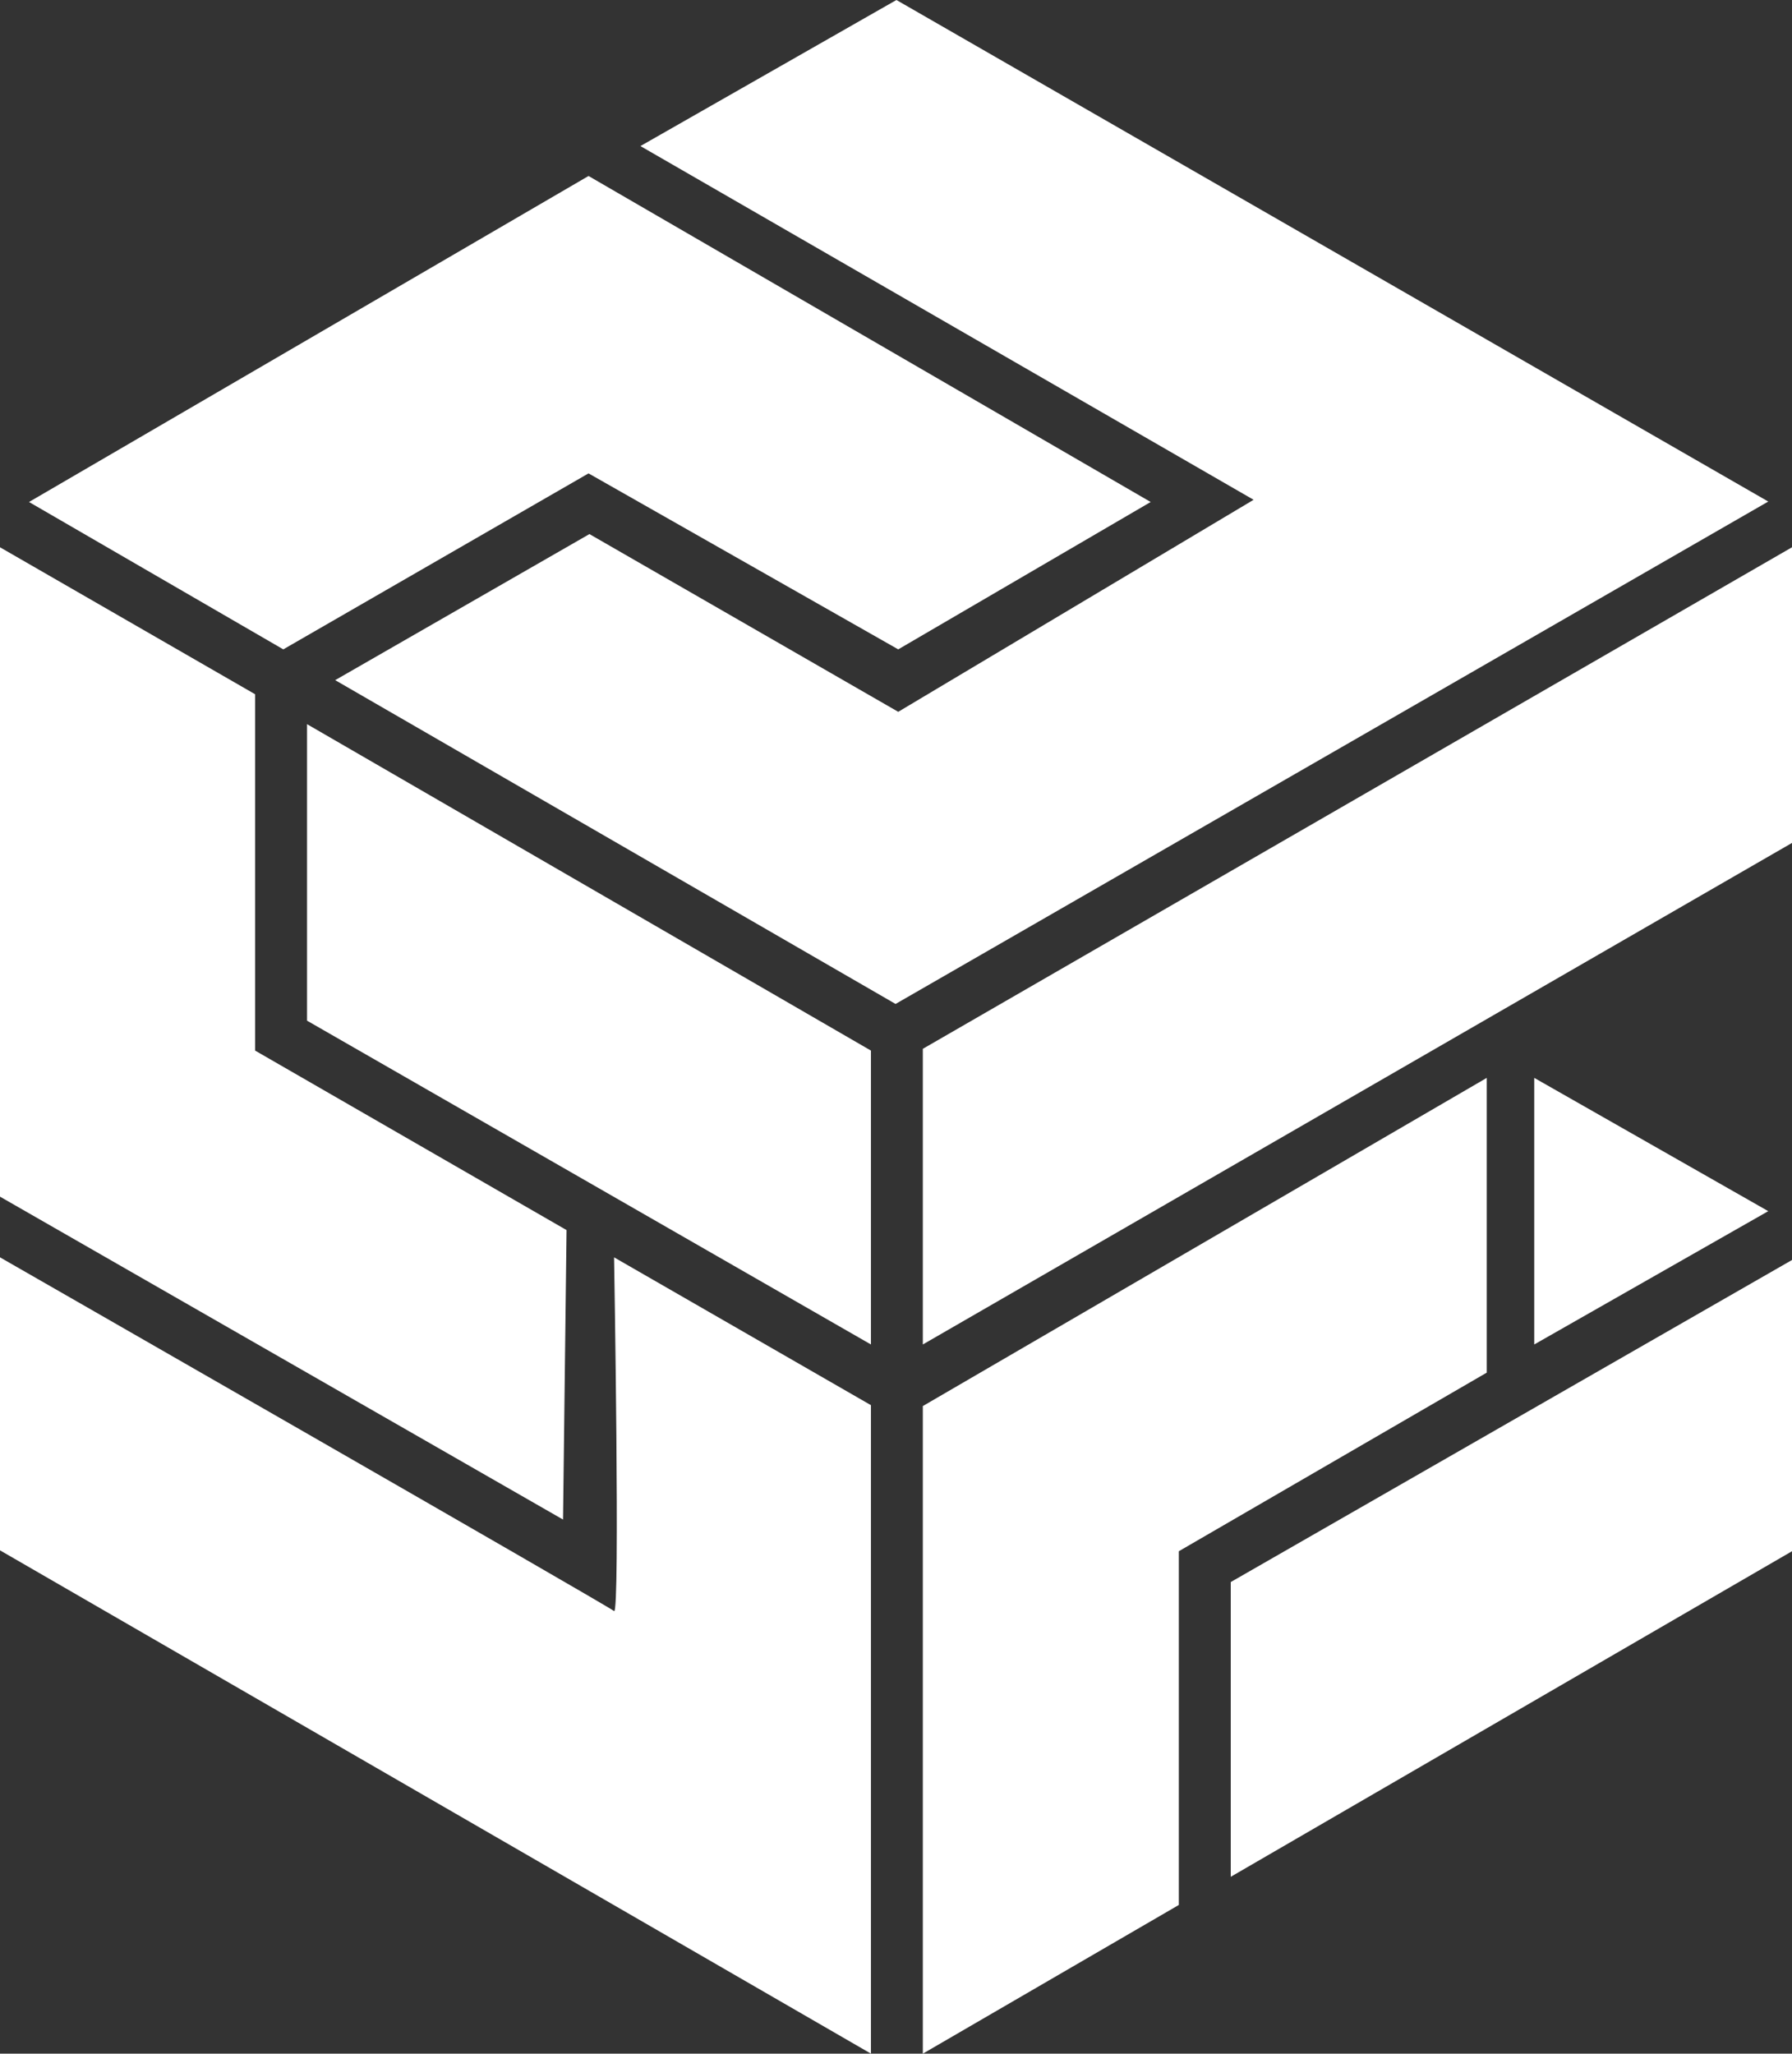<svg xmlns="http://www.w3.org/2000/svg" viewBox="0 0 479.29 549.18">
  <rect x="0" y="0" width="479.29" height="549.18" fill="#333333" stroke="none"/>
  <defs>
    <style>
      .color {
        fill: #fff;
      }
    </style>
  </defs>
  <title>CeSIUM</title>
  <polygon
    class="color"
    points="171.29 39.06 335.29 133.65 240.24 190.35 157.65 142.82 89.65 181.88 239.53 268.47 472.94 134.12 239.76 0 171.29 39.06"
  />
  <polygon
    class="color"
    points="157.41 47.06 7.76 134.24 75.77 173.65 157.41 126.59 240.24 173.65 307.76 134.24 157.41 47.06"
  />
  <polygon
    class="color"
    points="479.29 146.35 246.82 280.47 246.82 359.53 479.29 225.41 479.29 146.35"
  />
  <polygon
    class="color"
    points="410.35 288.24 410.35 359.53 472.94 323.88 410.35 288.24"
  />
  <polygon
    class="color"
    points="479.29 336.94 329.18 423.06 329.18 501.88 479.29 414.82 479.29 336.94"
  />
  <polygon
    class="color"
    points="246.82 376 246.82 549.18 315.29 509.41 315.29 414.82 397.65 367.06 397.65 288.24 246.82 376"
  />
  <path
    class="color"
    d="M232.59,457.41s1.65,96,0,94.59S68.35,457.41,68.35,457.41v78.35L301.29,670.35V496.94Z"
    transform="translate(-68.35 -121.18)"
  />
  <polygon
    class="color"
    points="68.23 280.94 68.23 185.65 0 146.35 0 320 150.59 406.35 151.53 328.94 68.23 280.94"
  />
  <polygon
    class="color"
    points="82.12 193.65 82.12 272.94 232.94 359.53 232.94 280.94 82.12 193.65"
  />
</svg>
